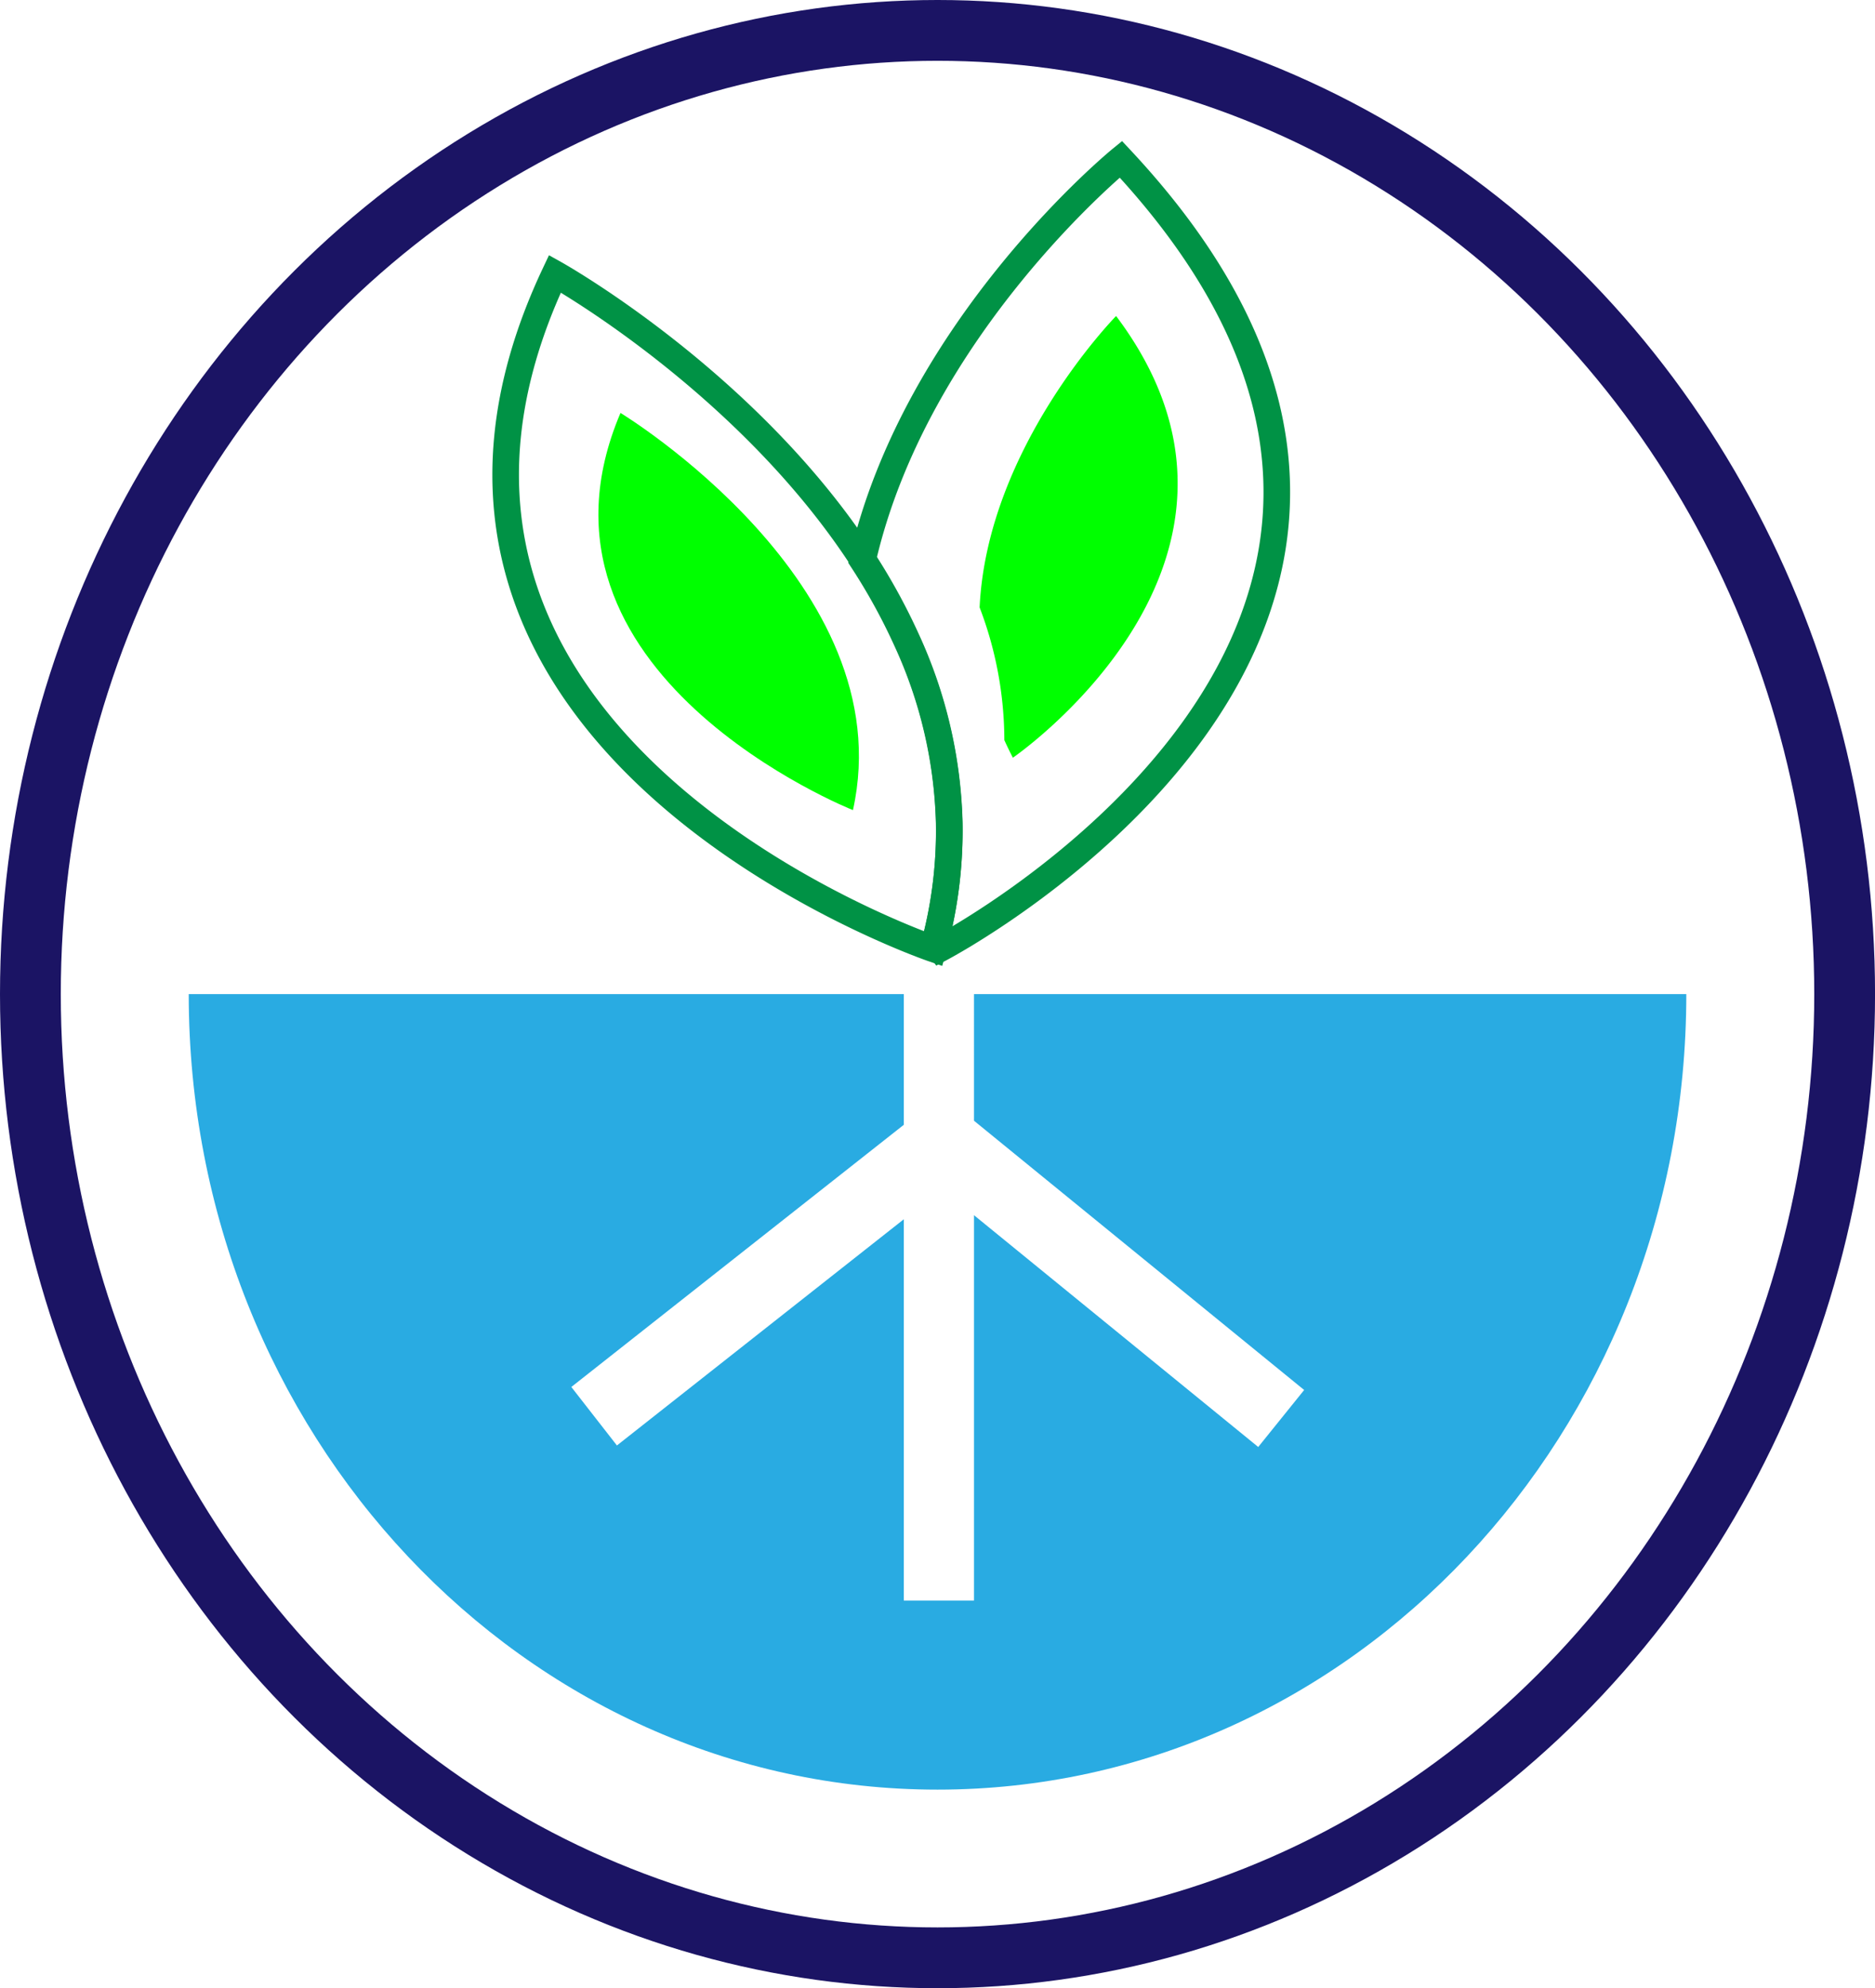 <svg xmlns="http://www.w3.org/2000/svg" viewBox="0 0 493.55 523.22"><title>hydro-ponics</title><g id="Layer_2" data-name="Layer 2"><g id="Layer_1-2" data-name="Layer 1"><path d="M443.88,261.61c0,115.62-88.25,209.35-197.1,209.35S49.68,377.23,49.68,261.61H237.91V296l-87.52,69,12,15.39,75.52-59.53V421.2h18.47V319.79l74.82,61,12.09-15-86.91-70.86V261.61Z" style="fill:#29abe2"/><ellipse cx="246.78" cy="261.61" rx="238.78" ry="253.61" style="fill:none;stroke:#1b1464;stroke-miterlimit:10;stroke-width:16px"/><path d="M247.56,249.57c-.46-.67-.9-1.32-1.33-2a115.7,115.7,0,0,0,3.62-30.87,122.11,122.11,0,0,0-11.26-48.24,158.16,158.16,0,0,0-11.55-21c14.07-61.54,68-105.55,68-105.55C409.78,164.64,247.56,249.57,247.56,249.57Z" style="fill:none;stroke:#009245;stroke-miterlimit:10;stroke-width:7px"/><path d="M266.62,199.4q-1.22-2.33-2.25-4.63a98.22,98.22,0,0,0-6.51-34.92c2-42.21,35.93-76.69,35.93-76.69C342.21,147.54,266.62,199.4,266.62,199.4Z" style="fill:lime"/><path d="M224.52,213.19s-90.41-35.81-61.19-104.52C163.33,108.67,237.72,153.7,224.52,213.19Z" style="fill:lime"/><path d="M246.27,247.29c-.2.8-.41,1.6-.63,2.39,0,0-158-53.86-99.57-177.63,0,0,50.43,28.12,81,75.14a160.53,160.53,0,0,1,11.54,21,122.33,122.33,0,0,1,11.27,48.25A116.57,116.57,0,0,1,246.27,247.29Z" style="fill:none;stroke:#009245;stroke-miterlimit:10;stroke-width:7px"/></g></g></svg>